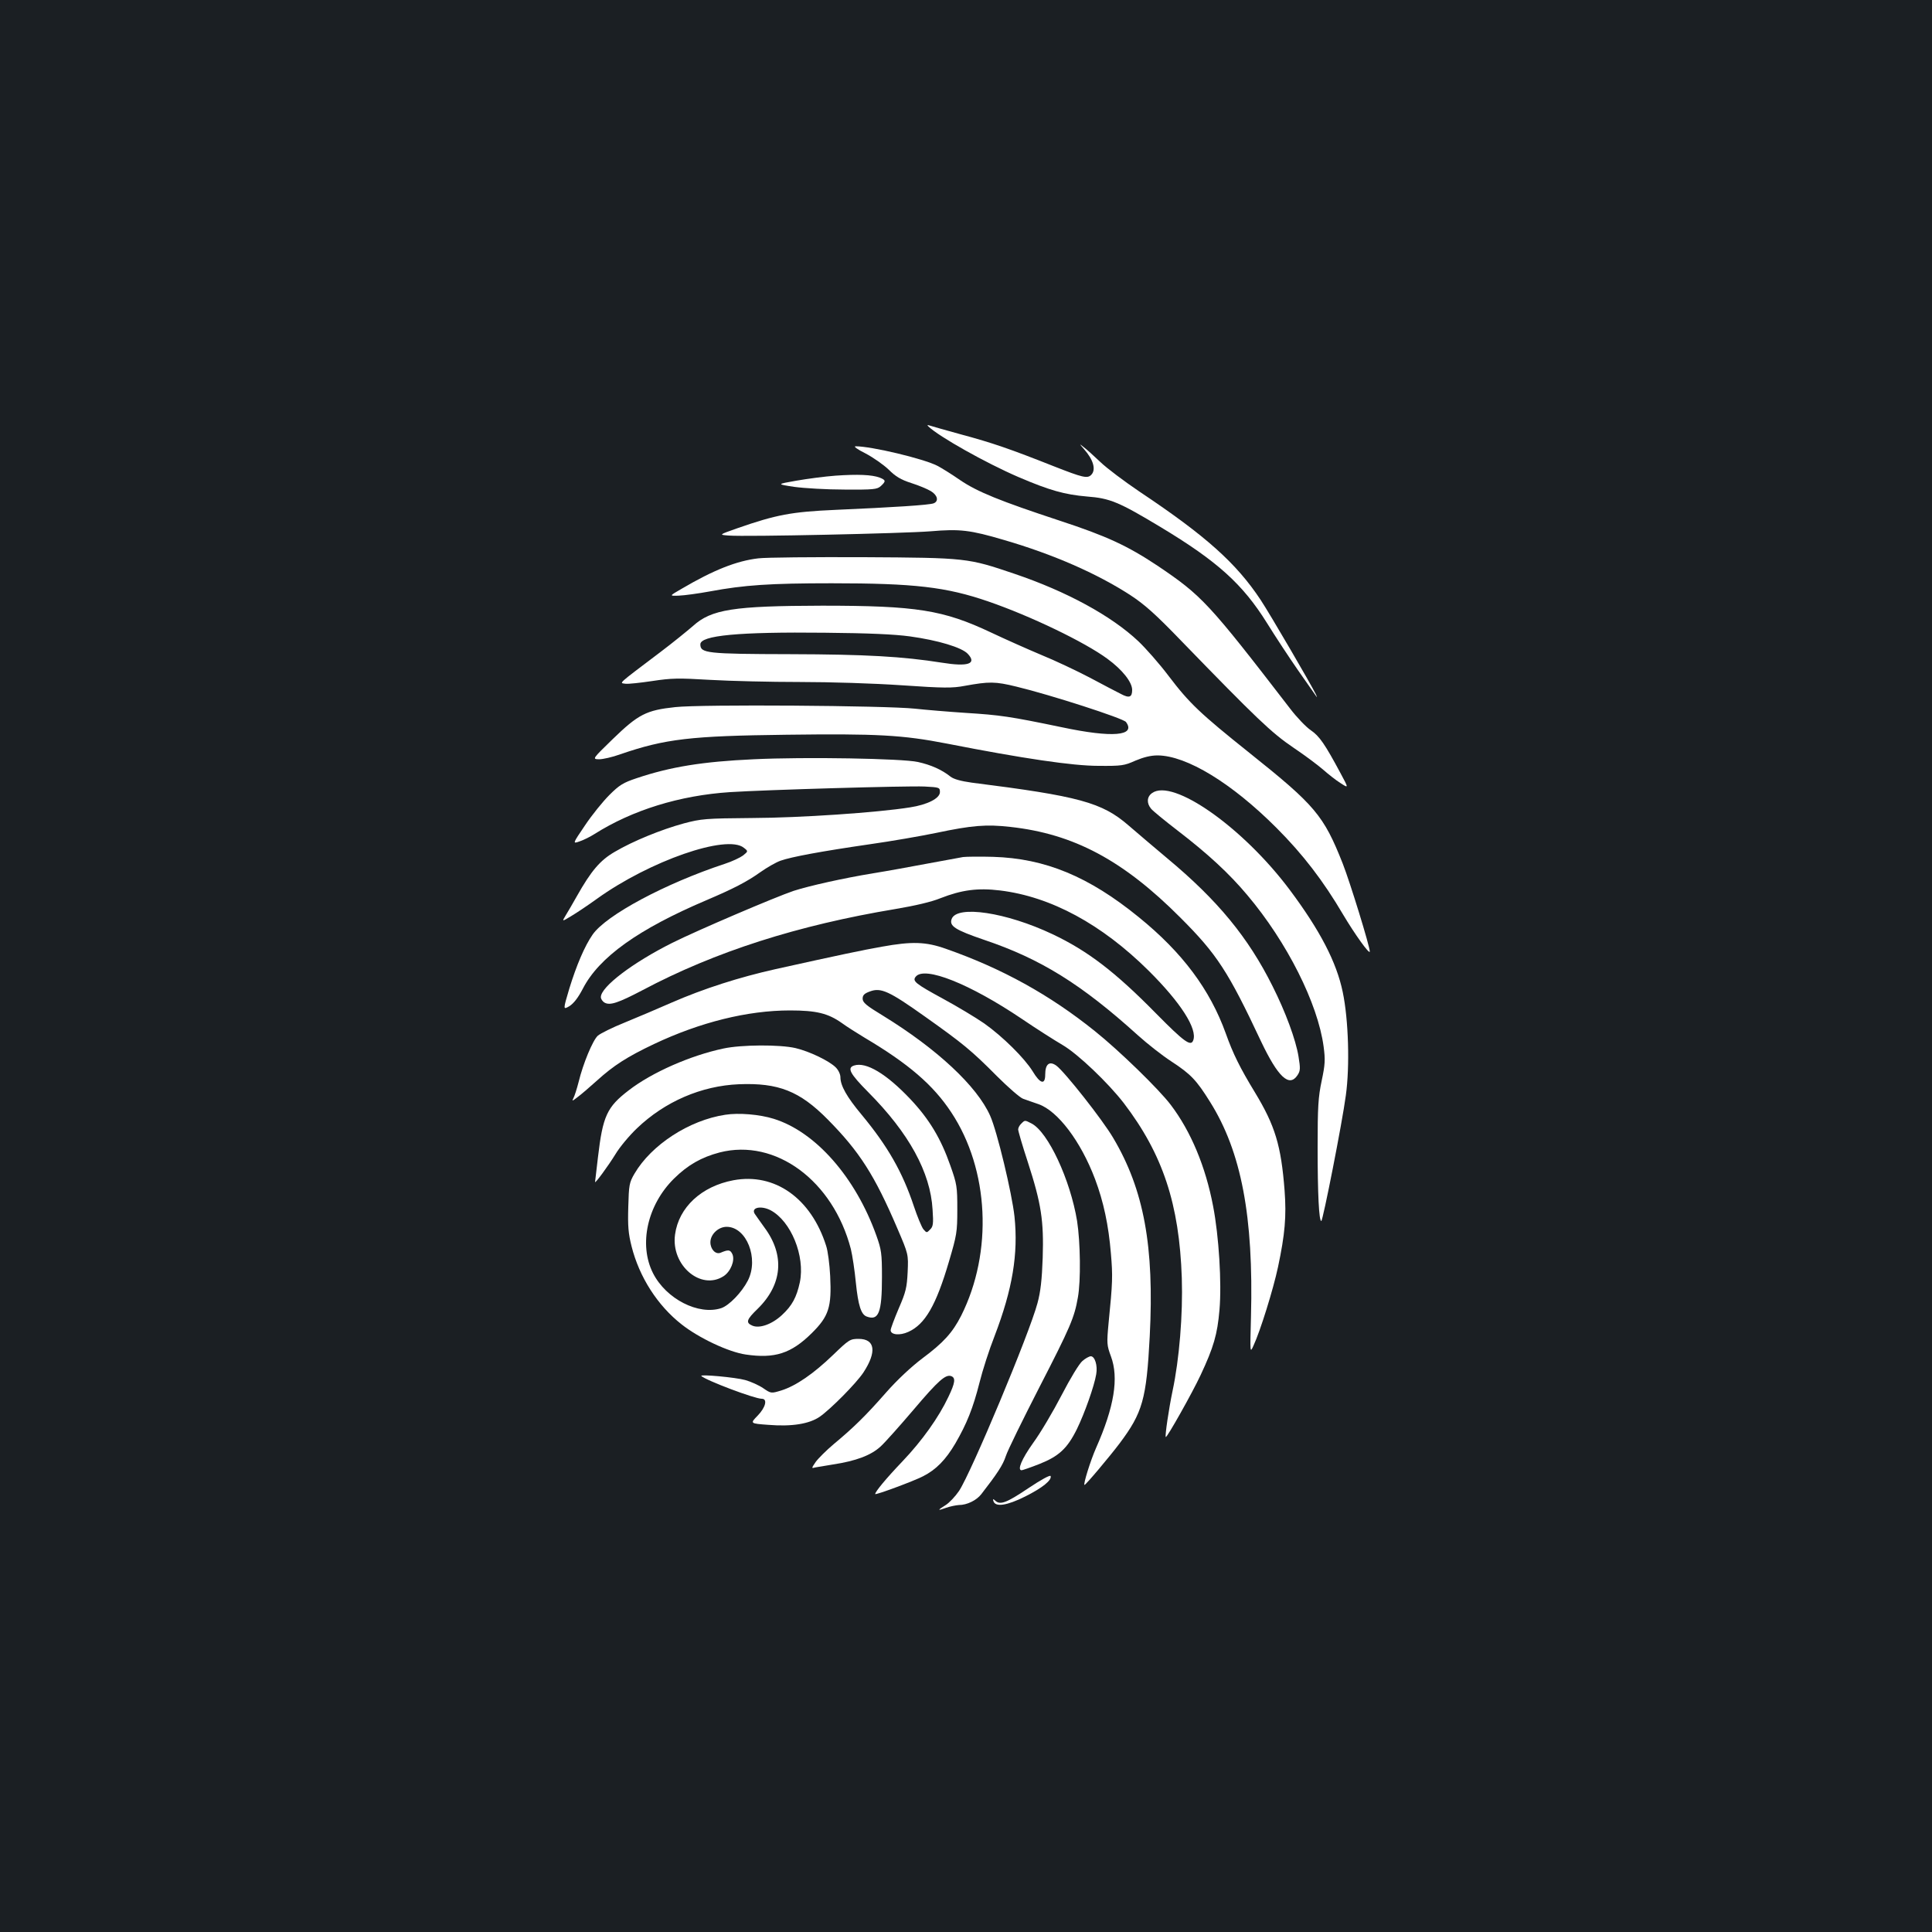 <?xml version="1.0" standalone="no"?>
<!DOCTYPE svg PUBLIC "-//W3C//DTD SVG 20010904//EN"
 "http://www.w3.org/TR/2001/REC-SVG-20010904/DTD/svg10.dtd">
<svg version="1.0" xmlns="http://www.w3.org/2000/svg"
 width="1000pt" height="1000pt" viewBox="0 0 1000 1000"
 preserveAspectRatio="xMidYMid meet">
<rect width="100%" height="100%" fill="#1b1f23"/>
<g transform="translate(0,1000) scale(0.1,-0.1)"
fill="#ffffff" stroke="none">
<path d="M4805 7793 c55 -53 297 -189 466 -262 161 -69 239 -91 356 -101 118
-9 164 -28 380 -158 294 -177 425 -295 551 -497 44 -71 116 -180 159 -242 43
-61 84 -120 91 -130 11 -16 11 -16 3 3 -23 48 -237 415 -286 489 -126 190
-282 330 -625 559 -80 54 -172 123 -205 155 -33 31 -71 66 -85 76 -25 20 -25
20 1 -10 49 -55 63 -107 37 -133 -20 -20 -44 -14 -192 44 -227 90 -320 122
-480 165 -83 23 -158 44 -166 47 -10 3 -12 2 -5 -5z"/>
<path d="M4480 7653 c40 -21 94 -59 120 -84 35 -35 63 -52 116 -69 38 -12 84
-31 102 -42 35 -21 42 -52 15 -63 -21 -9 -210 -21 -508 -34 -228 -10 -307 -25
-508 -95 -97 -34 -97 -34 -45 -38 90 -7 905 11 1044 22 152 13 205 7 381 -45
254 -74 480 -173 653 -285 75 -49 132 -100 265 -238 388 -400 466 -475 580
-552 61 -41 130 -93 155 -115 25 -22 64 -53 88 -68 43 -28 43 -28 1 50 -82
153 -110 193 -154 223 -25 17 -73 67 -108 113 -422 548 -456 584 -686 739
-155 103 -262 153 -506 233 -309 102 -426 149 -517 211 -43 30 -95 62 -116 73
-72 37 -341 101 -423 101 -13 0 7 -15 51 -37z"/>
<path d="M4325 7538 c-55 -4 -146 -16 -203 -26 -103 -18 -103 -18 -11 -32 51
-7 168 -14 260 -14 151 -1 169 1 188 18 27 25 27 31 -6 44 -40 15 -114 18
-228 10z"/>
<path d="M3925 7110 c-112 -13 -231 -60 -396 -157 -66 -38 -66 -38 -15 -36 28
1 101 11 161 22 177 33 311 42 630 42 428 0 592 -19 810 -94 218 -75 499 -210
617 -297 78 -57 128 -121 128 -161 0 -38 -15 -44 -58 -21 -20 10 -93 48 -162
85 -69 36 -181 89 -250 117 -69 29 -186 81 -260 116 -248 117 -385 139 -875
139 -459 -1 -573 -19 -668 -105 -29 -25 -105 -87 -170 -136 -226 -171 -212
-158 -180 -163 16 -2 78 5 139 14 99 15 134 16 300 6 104 -6 313 -11 464 -11
159 0 382 -7 528 -17 218 -15 262 -15 325 -3 127 23 158 23 268 -4 175 -42
553 -164 567 -183 53 -72 -69 -83 -333 -27 -269 56 -320 63 -495 74 -91 6
-210 16 -265 22 -152 16 -1106 23 -1240 8 -150 -16 -191 -37 -324 -166 -106
-103 -106 -103 -70 -104 19 0 69 11 110 26 233 80 364 95 860 101 469 6 600
-1 831 -46 393 -77 650 -115 783 -115 121 -1 134 1 192 27 43 18 79 27 115 27
150 -1 383 -143 614 -374 138 -138 243 -275 346 -450 60 -101 138 -210 138
-191 0 27 -102 358 -140 455 -99 250 -142 301 -484 574 -254 203 -310 256
-417 397 -49 65 -120 145 -157 180 -140 132 -372 258 -641 349 -242 82 -246
83 -781 86 -261 1 -506 -1 -545 -6z m785 -404 c145 -20 268 -57 299 -90 49
-52 2 -68 -134 -46 -202 32 -392 43 -785 44 -434 1 -465 5 -465 51 0 46 197
65 645 60 225 -2 360 -8 440 -19z"/>
<path d="M3900 6070 c-263 -12 -430 -39 -605 -98 -69 -23 -89 -35 -141 -87
-33 -33 -90 -103 -126 -157 -65 -96 -65 -96 -28 -83 21 7 55 24 77 38 196 124
441 200 702 217 188 12 909 33 1006 29 78 -4 80 -5 80 -29 0 -32 -64 -65 -155
-79 -170 -27 -569 -54 -815 -55 -245 -2 -265 -4 -356 -28 -117 -32 -262 -91
-357 -147 -76 -44 -122 -98 -197 -231 -20 -36 -46 -80 -57 -98 -20 -33 -20
-33 28 -4 27 16 87 56 134 90 273 196 672 335 760 264 23 -18 23 -18 -4 -40
-15 -11 -57 -31 -94 -43 -307 -101 -616 -266 -685 -367 -41 -59 -83 -158 -120
-278 -33 -111 -33 -111 0 -92 22 14 45 43 70 91 84 163 288 308 638 457 141
60 211 96 281 146 34 24 81 51 104 59 56 20 213 49 461 85 113 16 268 43 345
59 185 39 259 45 383 31 329 -36 585 -173 881 -470 189 -189 247 -278 417
-640 88 -185 146 -240 189 -175 15 23 15 35 5 97 -14 86 -67 230 -134 363
-126 253 -285 446 -546 663 -64 54 -153 129 -199 169 -138 120 -257 152 -812
222 -57 8 -93 18 -110 31 -45 36 -101 61 -169 76 -80 18 -583 27 -851 14z"/>
<path d="M5963 5895 c-27 -19 -29 -52 -5 -81 10 -12 71 -62 136 -112 159 -122
269 -224 362 -335 206 -244 365 -561 395 -784 9 -68 8 -92 -10 -177 -18 -85
-21 -135 -21 -345 0 -242 7 -381 19 -381 8 0 108 507 127 650 21 150 14 392
-16 535 -32 155 -118 320 -275 530 -242 323 -605 578 -712 500z"/>
<path d="M4985 5564 c-16 -3 -100 -18 -185 -34 -85 -16 -211 -39 -280 -50
-158 -26 -331 -65 -412 -91 -95 -32 -498 -204 -628 -269 -206 -103 -370 -228
-370 -281 0 -10 9 -23 20 -29 28 -15 70 -1 196 65 377 200 804 336 1309 420
101 17 187 37 233 56 110 43 193 54 308 40 263 -32 526 -174 770 -416 165
-164 253 -301 230 -360 -12 -33 -47 -8 -191 138 -213 217 -356 326 -538 412
-239 113 -493 151 -521 79 -14 -37 17 -57 169 -109 291 -98 502 -229 794 -493
51 -46 129 -107 174 -136 101 -66 130 -97 200 -209 162 -258 226 -593 212
-1114 -5 -188 -5 -188 13 -148 35 75 102 290 127 407 36 170 44 262 34 396
-18 233 -49 335 -153 507 -78 128 -114 201 -151 305 -82 228 -225 420 -451
603 -258 210 -484 304 -754 312 -69 2 -138 1 -155 -1z"/>
<path d="M4565 5100 c-97 -17 -221 -43 -550 -116 -188 -42 -373 -101 -540
-174 -66 -29 -174 -75 -240 -102 -65 -26 -129 -58 -141 -69 -26 -24 -76 -144
-99 -239 -9 -35 -21 -73 -27 -84 -9 -17 -6 -16 21 5 18 13 63 52 101 86 86 78
156 123 295 189 239 113 484 174 704 174 137 0 197 -15 268 -65 26 -19 80 -53
118 -76 226 -134 355 -244 449 -387 196 -296 216 -723 51 -1052 -45 -88 -91
-139 -201 -221 -57 -43 -130 -111 -188 -177 -106 -121 -170 -183 -271 -267
-38 -32 -80 -74 -93 -92 -23 -34 -23 -34 0 -28 13 2 53 9 90 15 118 18 196 47
246 93 25 23 102 110 172 192 127 150 165 183 194 172 23 -9 20 -34 -15 -107
-50 -106 -136 -227 -238 -334 -85 -89 -141 -157 -141 -169 0 -7 200 67 248 92
67 34 117 85 167 170 59 102 91 181 125 315 15 61 50 170 78 241 93 243 123
425 103 618 -13 120 -90 442 -126 522 -68 153 -275 346 -555 518 -86 52 -105
68 -105 88 0 18 9 27 37 37 57 22 100 2 283 -128 199 -141 244 -178 375 -310
58 -58 119 -111 135 -117 17 -6 53 -19 80 -28 100 -35 219 -192 293 -388 44
-117 70 -239 82 -385 10 -117 9 -150 -12 -360 -10 -106 -9 -115 12 -172 42
-112 17 -263 -77 -475 -29 -66 -66 -185 -60 -191 4 -4 133 150 182 215 119
159 139 228 156 554 24 465 -30 759 -189 1027 -55 94 -251 342 -294 374 -36
26 -58 9 -58 -46 0 -55 -26 -48 -65 17 -42 68 -155 180 -251 248 -45 31 -140
88 -212 127 -145 79 -161 92 -142 115 46 56 279 -37 548 -218 75 -51 171 -112
212 -136 79 -46 236 -196 317 -301 202 -265 287 -522 300 -905 6 -190 -13
-421 -48 -585 -19 -91 -40 -232 -35 -238 6 -5 138 230 180 320 68 145 87 211
98 338 12 139 -3 382 -33 537 -39 205 -115 387 -219 524 -61 81 -269 283 -393
382 -234 188 -480 324 -771 426 -104 37 -176 39 -331 11z"/>
<path d="M3745 4573 c-171 -36 -371 -124 -490 -216 -114 -87 -135 -134 -160
-347 -8 -69 -15 -126 -15 -128 0 -10 70 86 105 143 22 37 72 97 112 135 144
138 333 220 528 228 204 8 314 -35 460 -183 164 -166 242 -288 360 -564 57
-133 57 -133 53 -225 -4 -80 -9 -103 -46 -188 -23 -54 -42 -105 -42 -113 0
-24 47 -29 91 -9 87 39 144 137 211 365 40 136 43 151 43 269 0 118 -2 131
-36 227 -49 140 -109 240 -207 344 -124 131 -229 194 -291 174 -38 -12 -22
-42 72 -137 212 -213 323 -416 334 -609 5 -73 3 -88 -13 -103 -17 -18 -18 -18
-35 2 -9 12 -31 65 -49 119 -59 177 -135 310 -270 473 -77 92 -110 151 -110
194 0 15 -10 37 -24 51 -34 34 -136 83 -208 100 -81 19 -280 18 -373 -2z"/>
<path d="M3754 4230 c-187 -28 -383 -156 -470 -305 -27 -46 -29 -59 -32 -171
-3 -99 0 -138 17 -205 40 -159 134 -306 259 -404 90 -71 243 -143 332 -156
150 -22 235 5 342 111 88 87 103 135 95 295 -3 60 -12 131 -21 157 -78 246
-266 379 -480 339 -165 -31 -283 -140 -302 -281 -22 -159 134 -292 252 -215
36 24 59 81 45 113 -11 24 -21 25 -61 8 -26 -11 -53 18 -53 54 0 41 41 80 84
80 103 0 168 -164 110 -278 -32 -62 -97 -129 -138 -143 -117 -38 -285 47 -353
181 -75 148 -30 353 109 490 71 70 141 110 236 135 289 74 587 -146 679 -500
8 -33 20 -112 26 -175 12 -117 27 -163 55 -174 63 -24 80 19 80 204 0 123 -3
142 -29 215 -108 302 -315 537 -531 604 -73 23 -182 32 -251 21z m234 -494
c106 -56 180 -237 152 -373 -17 -78 -40 -121 -93 -170 -52 -48 -117 -71 -154
-54 -34 15 -29 31 28 86 129 126 142 278 36 421 -24 33 -46 65 -51 72 -19 32
33 43 82 18z"/>
<path d="M5286 4184 c-9 -8 -16 -22 -16 -30 0 -8 22 -84 50 -169 70 -216 83
-304 77 -495 -4 -114 -11 -176 -27 -235 -42 -158 -342 -875 -406 -972 -19 -28
-50 -61 -69 -73 -45 -28 -44 -31 3 -14 20 7 50 13 65 14 42 0 91 24 116 56 83
107 112 151 127 197 9 29 88 189 174 357 160 311 181 360 199 464 16 87 13
286 -4 396 -35 213 -150 461 -236 505 -35 18 -34 18 -53 -1z"/>
<path d="M4311 2986 c-101 -97 -191 -159 -267 -183 -53 -16 -53 -16 -94 12
-22 15 -64 34 -93 42 -50 14 -237 31 -227 21 22 -22 275 -118 313 -118 31 0
20 -45 -22 -88 -39 -40 -39 -40 56 -47 122 -10 212 5 266 42 57 40 188 172
226 229 70 107 61 174 -25 174 -44 0 -50 -4 -133 -84z"/>
<path d="M5603 2956 c-17 -14 -63 -90 -108 -177 -43 -83 -109 -195 -147 -247
-60 -84 -84 -142 -60 -142 4 0 45 14 91 32 101 40 145 80 195 181 40 82 90
223 100 284 8 45 -7 93 -28 93 -8 0 -28 -11 -43 -24z"/>
<path d="M5321 2296 c-113 -76 -145 -87 -170 -63 -11 10 -13 9 -9 -3 10 -32
70 -23 164 24 90 45 139 85 132 106 -2 7 -50 -19 -117 -64z"/>
</g>
</svg>
